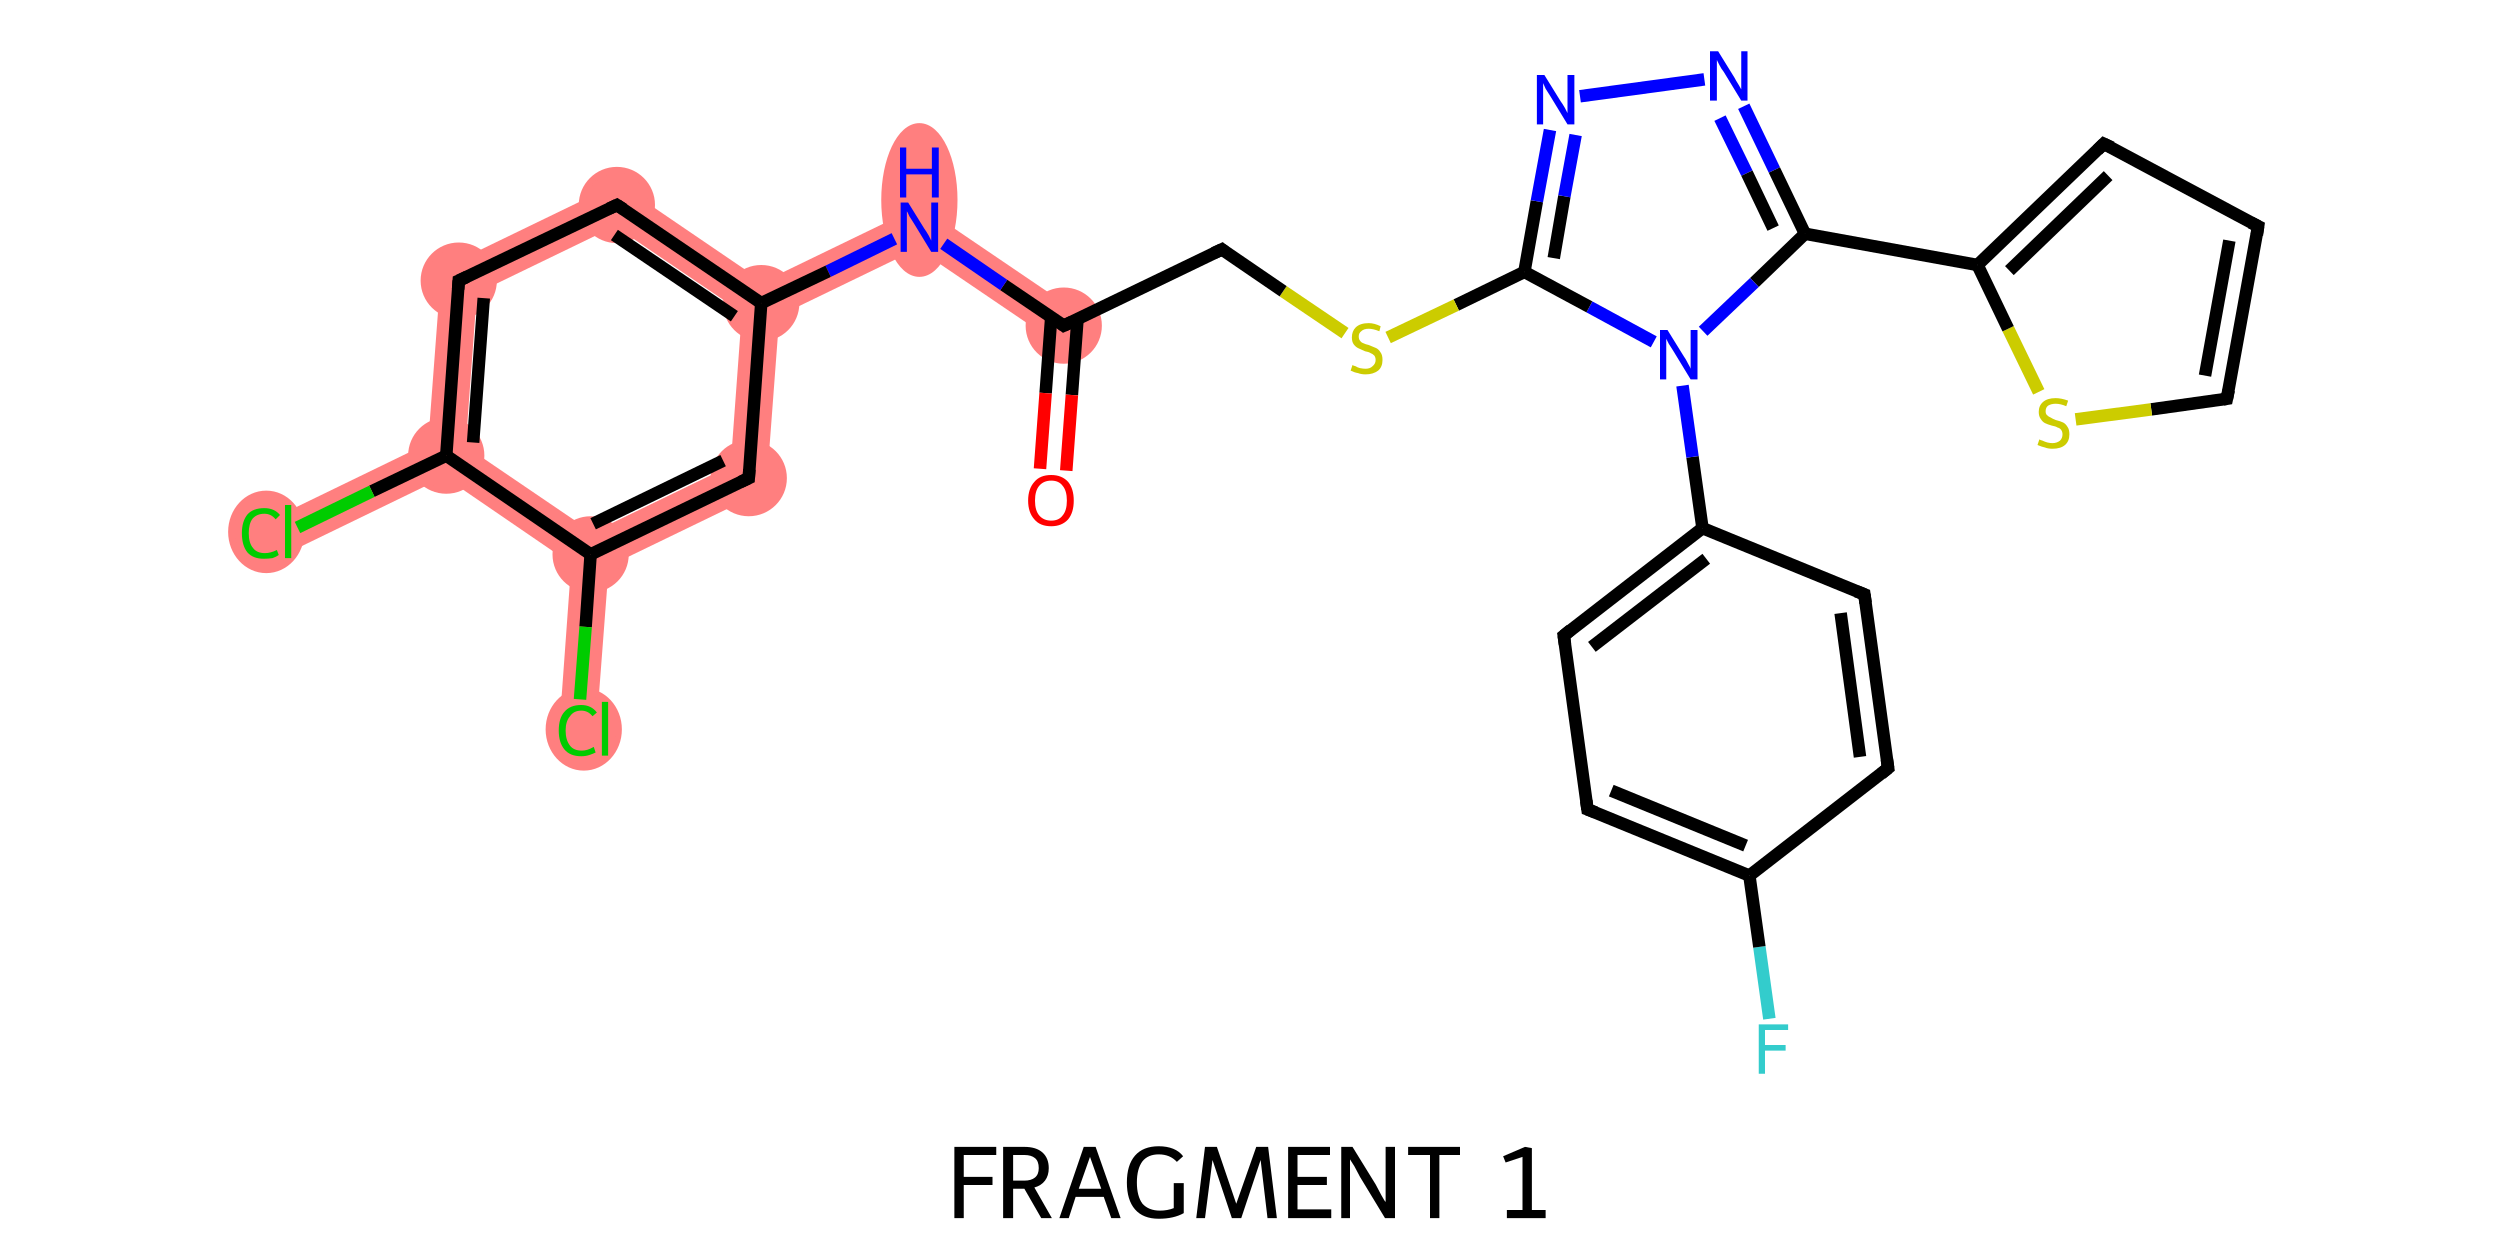 <?xml version='1.0' encoding='iso-8859-1'?>
<svg version='1.1' baseProfile='full'
              xmlns='http://www.w3.org/2000/svg'
                      xmlns:rdkit='http://www.rdkit.org/xml'
                      xmlns:xlink='http://www.w3.org/1999/xlink'
                  xml:space='preserve'
width='400px' height='200px' viewBox='0 0 400 200'>
<!-- END OF HEADER -->
<rect style='opacity:1.0;fill:#FFFFFF;stroke:none' width='400.0' height='200.0' x='0.0' y='0.0'> </rect>
<path class='bond-20 atom-19 atom-21' d='M 147.3,32.9 L 171.9,49.6 L 168.6,54.6 L 146.8,39.8 Z' style='fill:#FF7F7F;fill-rule:evenodd;fill-opacity:1;stroke:#FF7F7F;stroke-width:0.0px;stroke-linecap:butt;stroke-linejoin:miter;stroke-opacity:1;' />
<path class='bond-21 atom-21 atom-22' d='M 147.3,32.9 L 146.8,39.8 L 124.7,50.5 L 121.8,48.5 L 122.1,45.1 Z' style='fill:#FF7F7F;fill-rule:evenodd;fill-opacity:1;stroke:#FF7F7F;stroke-width:0.0px;stroke-linecap:butt;stroke-linejoin:miter;stroke-opacity:1;' />
<path class='bond-22 atom-22 atom-23' d='M 98.9,29.3 L 122.1,45.1 L 121.8,48.5 L 118.7,50.0 L 98.4,36.2 Z' style='fill:#FF7F7F;fill-rule:evenodd;fill-opacity:1;stroke:#FF7F7F;stroke-width:0.0px;stroke-linecap:butt;stroke-linejoin:miter;stroke-opacity:1;' />
<path class='bond-32 atom-22 atom-27' d='M 121.8,48.5 L 124.7,50.5 L 122.6,78.4 L 116.9,74.5 L 118.7,50.0 Z' style='fill:#FF7F7F;fill-rule:evenodd;fill-opacity:1;stroke:#FF7F7F;stroke-width:0.0px;stroke-linecap:butt;stroke-linejoin:miter;stroke-opacity:1;' />
<path class='bond-23 atom-23 atom-24' d='M 98.9,29.3 L 98.4,36.2 L 76.3,46.9 L 70.6,43.0 Z' style='fill:#FF7F7F;fill-rule:evenodd;fill-opacity:1;stroke:#FF7F7F;stroke-width:0.0px;stroke-linecap:butt;stroke-linejoin:miter;stroke-opacity:1;' />
<path class='bond-24 atom-24 atom-25' d='M 70.6,43.0 L 76.3,46.9 L 74.5,71.4 L 71.4,72.9 L 68.5,70.9 Z' style='fill:#FF7F7F;fill-rule:evenodd;fill-opacity:1;stroke:#FF7F7F;stroke-width:0.0px;stroke-linecap:butt;stroke-linejoin:miter;stroke-opacity:1;' />
<path class='bond-25 atom-25 atom-26' d='M 74.5,71.4 L 94.8,85.2 L 94.5,88.7 L 91.4,90.2 L 71.1,76.3 L 71.4,72.9 Z' style='fill:#FF7F7F;fill-rule:evenodd;fill-opacity:1;stroke:#FF7F7F;stroke-width:0.0px;stroke-linecap:butt;stroke-linejoin:miter;stroke-opacity:1;' />
<path class='bond-28 atom-25 atom-29' d='M 68.5,70.9 L 71.4,72.9 L 71.1,76.3 L 47.4,87.8 L 44.8,82.4 Z' style='fill:#FF7F7F;fill-rule:evenodd;fill-opacity:1;stroke:#FF7F7F;stroke-width:0.0px;stroke-linecap:butt;stroke-linejoin:miter;stroke-opacity:1;' />
<path class='bond-26 atom-26 atom-27' d='M 116.9,74.5 L 122.6,78.4 L 97.4,90.6 L 94.5,88.7 L 94.8,85.2 Z' style='fill:#FF7F7F;fill-rule:evenodd;fill-opacity:1;stroke:#FF7F7F;stroke-width:0.0px;stroke-linecap:butt;stroke-linejoin:miter;stroke-opacity:1;' />
<path class='bond-27 atom-26 atom-28' d='M 94.5,88.7 L 97.4,90.6 L 95.4,116.8 L 89.5,116.4 L 91.4,90.2 Z' style='fill:#FF7F7F;fill-rule:evenodd;fill-opacity:1;stroke:#FF7F7F;stroke-width:0.0px;stroke-linecap:butt;stroke-linejoin:miter;stroke-opacity:1;' />
<ellipse cx='170.2' cy='52.1' rx='5.6' ry='5.6' class='atom-19'  style='fill:#FF7F7F;fill-rule:evenodd;stroke:#FF7F7F;stroke-width:1.0px;stroke-linecap:butt;stroke-linejoin:miter;stroke-opacity:1' />
<ellipse cx='147.1' cy='32.0' rx='5.6' ry='11.8' class='atom-21'  style='fill:#FF7F7F;fill-rule:evenodd;stroke:#FF7F7F;stroke-width:1.0px;stroke-linecap:butt;stroke-linejoin:miter;stroke-opacity:1' />
<ellipse cx='121.8' cy='48.5' rx='5.6' ry='5.6' class='atom-22'  style='fill:#FF7F7F;fill-rule:evenodd;stroke:#FF7F7F;stroke-width:1.0px;stroke-linecap:butt;stroke-linejoin:miter;stroke-opacity:1' />
<ellipse cx='98.7' cy='32.8' rx='5.6' ry='5.6' class='atom-23'  style='fill:#FF7F7F;fill-rule:evenodd;stroke:#FF7F7F;stroke-width:1.0px;stroke-linecap:butt;stroke-linejoin:miter;stroke-opacity:1' />
<ellipse cx='73.4' cy='44.9' rx='5.6' ry='5.6' class='atom-24'  style='fill:#FF7F7F;fill-rule:evenodd;stroke:#FF7F7F;stroke-width:1.0px;stroke-linecap:butt;stroke-linejoin:miter;stroke-opacity:1' />
<ellipse cx='71.4' cy='72.9' rx='5.6' ry='5.6' class='atom-25'  style='fill:#FF7F7F;fill-rule:evenodd;stroke:#FF7F7F;stroke-width:1.0px;stroke-linecap:butt;stroke-linejoin:miter;stroke-opacity:1' />
<ellipse cx='94.5' cy='88.7' rx='5.6' ry='5.6' class='atom-26'  style='fill:#FF7F7F;fill-rule:evenodd;stroke:#FF7F7F;stroke-width:1.0px;stroke-linecap:butt;stroke-linejoin:miter;stroke-opacity:1' />
<ellipse cx='119.8' cy='76.5' rx='5.6' ry='5.6' class='atom-27'  style='fill:#FF7F7F;fill-rule:evenodd;stroke:#FF7F7F;stroke-width:1.0px;stroke-linecap:butt;stroke-linejoin:miter;stroke-opacity:1' />
<ellipse cx='93.4' cy='116.7' rx='5.6' ry='6.1' class='atom-28'  style='fill:#FF7F7F;fill-rule:evenodd;stroke:#FF7F7F;stroke-width:1.0px;stroke-linecap:butt;stroke-linejoin:miter;stroke-opacity:1' />
<ellipse cx='42.6' cy='85.1' rx='5.6' ry='6.1' class='atom-29'  style='fill:#FF7F7F;fill-rule:evenodd;stroke:#FF7F7F;stroke-width:1.0px;stroke-linecap:butt;stroke-linejoin:miter;stroke-opacity:1' />
<path class='bond-0 atom-0 atom-1' d='M 283.1,163.0 L 281.5,151.5' style='fill:none;fill-rule:evenodd;stroke:#33CCCC;stroke-width:2.0px;stroke-linecap:butt;stroke-linejoin:miter;stroke-opacity:1' />
<path class='bond-0 atom-0 atom-1' d='M 281.5,151.5 L 279.9,140.1' style='fill:none;fill-rule:evenodd;stroke:#000000;stroke-width:2.0px;stroke-linecap:butt;stroke-linejoin:miter;stroke-opacity:1' />
<path class='bond-1 atom-1 atom-2' d='M 279.9,140.1 L 254.0,129.5' style='fill:none;fill-rule:evenodd;stroke:#000000;stroke-width:2.0px;stroke-linecap:butt;stroke-linejoin:miter;stroke-opacity:1' />
<path class='bond-1 atom-1 atom-2' d='M 279.3,135.3 L 257.8,126.5' style='fill:none;fill-rule:evenodd;stroke:#000000;stroke-width:2.0px;stroke-linecap:butt;stroke-linejoin:miter;stroke-opacity:1' />
<path class='bond-2 atom-2 atom-3' d='M 254.0,129.5 L 250.2,101.7' style='fill:none;fill-rule:evenodd;stroke:#000000;stroke-width:2.0px;stroke-linecap:butt;stroke-linejoin:miter;stroke-opacity:1' />
<path class='bond-3 atom-3 atom-4' d='M 250.2,101.7 L 272.4,84.5' style='fill:none;fill-rule:evenodd;stroke:#000000;stroke-width:2.0px;stroke-linecap:butt;stroke-linejoin:miter;stroke-opacity:1' />
<path class='bond-3 atom-3 atom-4' d='M 254.7,103.5 L 273.0,89.4' style='fill:none;fill-rule:evenodd;stroke:#000000;stroke-width:2.0px;stroke-linecap:butt;stroke-linejoin:miter;stroke-opacity:1' />
<path class='bond-4 atom-4 atom-5' d='M 272.4,84.5 L 298.3,95.1' style='fill:none;fill-rule:evenodd;stroke:#000000;stroke-width:2.0px;stroke-linecap:butt;stroke-linejoin:miter;stroke-opacity:1' />
<path class='bond-5 atom-5 atom-6' d='M 298.3,95.1 L 302.1,122.9' style='fill:none;fill-rule:evenodd;stroke:#000000;stroke-width:2.0px;stroke-linecap:butt;stroke-linejoin:miter;stroke-opacity:1' />
<path class='bond-5 atom-5 atom-6' d='M 294.5,98.1 L 297.6,121.1' style='fill:none;fill-rule:evenodd;stroke:#000000;stroke-width:2.0px;stroke-linecap:butt;stroke-linejoin:miter;stroke-opacity:1' />
<path class='bond-6 atom-4 atom-7' d='M 272.4,84.5 L 270.8,73.1' style='fill:none;fill-rule:evenodd;stroke:#000000;stroke-width:2.0px;stroke-linecap:butt;stroke-linejoin:miter;stroke-opacity:1' />
<path class='bond-6 atom-4 atom-7' d='M 270.8,73.1 L 269.2,61.7' style='fill:none;fill-rule:evenodd;stroke:#0000FF;stroke-width:2.0px;stroke-linecap:butt;stroke-linejoin:miter;stroke-opacity:1' />
<path class='bond-7 atom-7 atom-8' d='M 264.6,54.7 L 254.3,49.1' style='fill:none;fill-rule:evenodd;stroke:#0000FF;stroke-width:2.0px;stroke-linecap:butt;stroke-linejoin:miter;stroke-opacity:1' />
<path class='bond-7 atom-7 atom-8' d='M 254.3,49.1 L 243.9,43.5' style='fill:none;fill-rule:evenodd;stroke:#000000;stroke-width:2.0px;stroke-linecap:butt;stroke-linejoin:miter;stroke-opacity:1' />
<path class='bond-8 atom-8 atom-9' d='M 243.9,43.5 L 245.9,32.2' style='fill:none;fill-rule:evenodd;stroke:#000000;stroke-width:2.0px;stroke-linecap:butt;stroke-linejoin:miter;stroke-opacity:1' />
<path class='bond-8 atom-8 atom-9' d='M 245.9,32.2 L 248.0,20.8' style='fill:none;fill-rule:evenodd;stroke:#0000FF;stroke-width:2.0px;stroke-linecap:butt;stroke-linejoin:miter;stroke-opacity:1' />
<path class='bond-8 atom-8 atom-9' d='M 248.6,41.3 L 250.3,31.4' style='fill:none;fill-rule:evenodd;stroke:#000000;stroke-width:2.0px;stroke-linecap:butt;stroke-linejoin:miter;stroke-opacity:1' />
<path class='bond-8 atom-8 atom-9' d='M 250.3,31.4 L 252.1,21.6' style='fill:none;fill-rule:evenodd;stroke:#0000FF;stroke-width:2.0px;stroke-linecap:butt;stroke-linejoin:miter;stroke-opacity:1' />
<path class='bond-9 atom-9 atom-10' d='M 252.8,15.4 L 272.7,12.7' style='fill:none;fill-rule:evenodd;stroke:#0000FF;stroke-width:2.0px;stroke-linecap:butt;stroke-linejoin:miter;stroke-opacity:1' />
<path class='bond-10 atom-10 atom-11' d='M 279.0,17.0 L 283.9,27.2' style='fill:none;fill-rule:evenodd;stroke:#0000FF;stroke-width:2.0px;stroke-linecap:butt;stroke-linejoin:miter;stroke-opacity:1' />
<path class='bond-10 atom-10 atom-11' d='M 283.9,27.2 L 288.8,37.4' style='fill:none;fill-rule:evenodd;stroke:#000000;stroke-width:2.0px;stroke-linecap:butt;stroke-linejoin:miter;stroke-opacity:1' />
<path class='bond-10 atom-10 atom-11' d='M 275.2,18.9 L 279.5,27.7' style='fill:none;fill-rule:evenodd;stroke:#0000FF;stroke-width:2.0px;stroke-linecap:butt;stroke-linejoin:miter;stroke-opacity:1' />
<path class='bond-10 atom-10 atom-11' d='M 279.5,27.7 L 283.7,36.5' style='fill:none;fill-rule:evenodd;stroke:#000000;stroke-width:2.0px;stroke-linecap:butt;stroke-linejoin:miter;stroke-opacity:1' />
<path class='bond-11 atom-11 atom-12' d='M 288.8,37.4 L 316.4,42.4' style='fill:none;fill-rule:evenodd;stroke:#000000;stroke-width:2.0px;stroke-linecap:butt;stroke-linejoin:miter;stroke-opacity:1' />
<path class='bond-12 atom-12 atom-13' d='M 316.4,42.4 L 336.6,23.0' style='fill:none;fill-rule:evenodd;stroke:#000000;stroke-width:2.0px;stroke-linecap:butt;stroke-linejoin:miter;stroke-opacity:1' />
<path class='bond-12 atom-12 atom-13' d='M 321.5,43.3 L 337.3,28.1' style='fill:none;fill-rule:evenodd;stroke:#000000;stroke-width:2.0px;stroke-linecap:butt;stroke-linejoin:miter;stroke-opacity:1' />
<path class='bond-13 atom-13 atom-14' d='M 336.6,23.0 L 361.3,36.2' style='fill:none;fill-rule:evenodd;stroke:#000000;stroke-width:2.0px;stroke-linecap:butt;stroke-linejoin:miter;stroke-opacity:1' />
<path class='bond-14 atom-14 atom-15' d='M 361.3,36.2 L 356.3,63.8' style='fill:none;fill-rule:evenodd;stroke:#000000;stroke-width:2.0px;stroke-linecap:butt;stroke-linejoin:miter;stroke-opacity:1' />
<path class='bond-14 atom-14 atom-15' d='M 356.7,38.5 L 352.8,60.1' style='fill:none;fill-rule:evenodd;stroke:#000000;stroke-width:2.0px;stroke-linecap:butt;stroke-linejoin:miter;stroke-opacity:1' />
<path class='bond-15 atom-15 atom-16' d='M 356.3,63.8 L 344.2,65.5' style='fill:none;fill-rule:evenodd;stroke:#000000;stroke-width:2.0px;stroke-linecap:butt;stroke-linejoin:miter;stroke-opacity:1' />
<path class='bond-15 atom-15 atom-16' d='M 344.2,65.5 L 332.1,67.1' style='fill:none;fill-rule:evenodd;stroke:#CCCC00;stroke-width:2.0px;stroke-linecap:butt;stroke-linejoin:miter;stroke-opacity:1' />
<path class='bond-16 atom-8 atom-17' d='M 243.9,43.5 L 233.0,48.8' style='fill:none;fill-rule:evenodd;stroke:#000000;stroke-width:2.0px;stroke-linecap:butt;stroke-linejoin:miter;stroke-opacity:1' />
<path class='bond-16 atom-8 atom-17' d='M 233.0,48.8 L 222.1,54.0' style='fill:none;fill-rule:evenodd;stroke:#CCCC00;stroke-width:2.0px;stroke-linecap:butt;stroke-linejoin:miter;stroke-opacity:1' />
<path class='bond-17 atom-17 atom-18' d='M 215.2,53.3 L 205.3,46.6' style='fill:none;fill-rule:evenodd;stroke:#CCCC00;stroke-width:2.0px;stroke-linecap:butt;stroke-linejoin:miter;stroke-opacity:1' />
<path class='bond-17 atom-17 atom-18' d='M 205.3,46.6 L 195.5,39.9' style='fill:none;fill-rule:evenodd;stroke:#000000;stroke-width:2.0px;stroke-linecap:butt;stroke-linejoin:miter;stroke-opacity:1' />
<path class='bond-18 atom-18 atom-19' d='M 195.5,39.9 L 170.2,52.1' style='fill:none;fill-rule:evenodd;stroke:#000000;stroke-width:2.0px;stroke-linecap:butt;stroke-linejoin:miter;stroke-opacity:1' />
<path class='bond-19 atom-19 atom-20' d='M 168.2,50.7 L 167.3,62.9' style='fill:none;fill-rule:evenodd;stroke:#000000;stroke-width:2.0px;stroke-linecap:butt;stroke-linejoin:miter;stroke-opacity:1' />
<path class='bond-19 atom-19 atom-20' d='M 167.3,62.9 L 166.4,75.0' style='fill:none;fill-rule:evenodd;stroke:#FF0000;stroke-width:2.0px;stroke-linecap:butt;stroke-linejoin:miter;stroke-opacity:1' />
<path class='bond-19 atom-19 atom-20' d='M 172.4,51.1 L 171.5,63.2' style='fill:none;fill-rule:evenodd;stroke:#000000;stroke-width:2.0px;stroke-linecap:butt;stroke-linejoin:miter;stroke-opacity:1' />
<path class='bond-19 atom-19 atom-20' d='M 171.5,63.2 L 170.6,75.3' style='fill:none;fill-rule:evenodd;stroke:#FF0000;stroke-width:2.0px;stroke-linecap:butt;stroke-linejoin:miter;stroke-opacity:1' />
<path class='bond-20 atom-19 atom-21' d='M 170.2,52.1 L 160.6,45.6' style='fill:none;fill-rule:evenodd;stroke:#000000;stroke-width:2.0px;stroke-linecap:butt;stroke-linejoin:miter;stroke-opacity:1' />
<path class='bond-20 atom-19 atom-21' d='M 160.6,45.6 L 151.0,39.0' style='fill:none;fill-rule:evenodd;stroke:#0000FF;stroke-width:2.0px;stroke-linecap:butt;stroke-linejoin:miter;stroke-opacity:1' />
<path class='bond-21 atom-21 atom-22' d='M 143.1,38.2 L 132.5,43.4' style='fill:none;fill-rule:evenodd;stroke:#0000FF;stroke-width:2.0px;stroke-linecap:butt;stroke-linejoin:miter;stroke-opacity:1' />
<path class='bond-21 atom-21 atom-22' d='M 132.5,43.4 L 121.8,48.5' style='fill:none;fill-rule:evenodd;stroke:#000000;stroke-width:2.0px;stroke-linecap:butt;stroke-linejoin:miter;stroke-opacity:1' />
<path class='bond-22 atom-22 atom-23' d='M 121.8,48.5 L 98.7,32.8' style='fill:none;fill-rule:evenodd;stroke:#000000;stroke-width:2.0px;stroke-linecap:butt;stroke-linejoin:miter;stroke-opacity:1' />
<path class='bond-22 atom-22 atom-23' d='M 117.5,50.6 L 98.3,37.6' style='fill:none;fill-rule:evenodd;stroke:#000000;stroke-width:2.0px;stroke-linecap:butt;stroke-linejoin:miter;stroke-opacity:1' />
<path class='bond-23 atom-23 atom-24' d='M 98.7,32.8 L 73.4,44.9' style='fill:none;fill-rule:evenodd;stroke:#000000;stroke-width:2.0px;stroke-linecap:butt;stroke-linejoin:miter;stroke-opacity:1' />
<path class='bond-24 atom-24 atom-25' d='M 73.4,44.9 L 71.4,72.9' style='fill:none;fill-rule:evenodd;stroke:#000000;stroke-width:2.0px;stroke-linecap:butt;stroke-linejoin:miter;stroke-opacity:1' />
<path class='bond-24 atom-24 atom-25' d='M 77.4,47.7 L 75.7,70.8' style='fill:none;fill-rule:evenodd;stroke:#000000;stroke-width:2.0px;stroke-linecap:butt;stroke-linejoin:miter;stroke-opacity:1' />
<path class='bond-25 atom-25 atom-26' d='M 71.4,72.9 L 94.5,88.7' style='fill:none;fill-rule:evenodd;stroke:#000000;stroke-width:2.0px;stroke-linecap:butt;stroke-linejoin:miter;stroke-opacity:1' />
<path class='bond-26 atom-26 atom-27' d='M 94.5,88.7 L 119.8,76.5' style='fill:none;fill-rule:evenodd;stroke:#000000;stroke-width:2.0px;stroke-linecap:butt;stroke-linejoin:miter;stroke-opacity:1' />
<path class='bond-26 atom-26 atom-27' d='M 94.9,83.8 L 115.7,73.7' style='fill:none;fill-rule:evenodd;stroke:#000000;stroke-width:2.0px;stroke-linecap:butt;stroke-linejoin:miter;stroke-opacity:1' />
<path class='bond-27 atom-26 atom-28' d='M 94.5,88.7 L 93.7,100.3' style='fill:none;fill-rule:evenodd;stroke:#000000;stroke-width:2.0px;stroke-linecap:butt;stroke-linejoin:miter;stroke-opacity:1' />
<path class='bond-27 atom-26 atom-28' d='M 93.7,100.3 L 92.8,111.9' style='fill:none;fill-rule:evenodd;stroke:#00CC00;stroke-width:2.0px;stroke-linecap:butt;stroke-linejoin:miter;stroke-opacity:1' />
<path class='bond-28 atom-25 atom-29' d='M 71.4,72.9 L 59.5,78.6' style='fill:none;fill-rule:evenodd;stroke:#000000;stroke-width:2.0px;stroke-linecap:butt;stroke-linejoin:miter;stroke-opacity:1' />
<path class='bond-28 atom-25 atom-29' d='M 59.5,78.6 L 47.6,84.4' style='fill:none;fill-rule:evenodd;stroke:#00CC00;stroke-width:2.0px;stroke-linecap:butt;stroke-linejoin:miter;stroke-opacity:1' />
<path class='bond-29 atom-6 atom-1' d='M 302.1,122.9 L 279.9,140.1' style='fill:none;fill-rule:evenodd;stroke:#000000;stroke-width:2.0px;stroke-linecap:butt;stroke-linejoin:miter;stroke-opacity:1' />
<path class='bond-30 atom-11 atom-7' d='M 288.8,37.4 L 280.7,45.2' style='fill:none;fill-rule:evenodd;stroke:#000000;stroke-width:2.0px;stroke-linecap:butt;stroke-linejoin:miter;stroke-opacity:1' />
<path class='bond-30 atom-11 atom-7' d='M 280.7,45.2 L 272.5,53.0' style='fill:none;fill-rule:evenodd;stroke:#0000FF;stroke-width:2.0px;stroke-linecap:butt;stroke-linejoin:miter;stroke-opacity:1' />
<path class='bond-31 atom-16 atom-12' d='M 326.2,62.7 L 321.3,52.6' style='fill:none;fill-rule:evenodd;stroke:#CCCC00;stroke-width:2.0px;stroke-linecap:butt;stroke-linejoin:miter;stroke-opacity:1' />
<path class='bond-31 atom-16 atom-12' d='M 321.3,52.6 L 316.4,42.4' style='fill:none;fill-rule:evenodd;stroke:#000000;stroke-width:2.0px;stroke-linecap:butt;stroke-linejoin:miter;stroke-opacity:1' />
<path class='bond-32 atom-27 atom-22' d='M 119.8,76.5 L 121.8,48.5' style='fill:none;fill-rule:evenodd;stroke:#000000;stroke-width:2.0px;stroke-linecap:butt;stroke-linejoin:miter;stroke-opacity:1' />
<path d='M 255.3,130.0 L 254.0,129.5 L 253.8,128.1' style='fill:none;stroke:#000000;stroke-width:2.0px;stroke-linecap:butt;stroke-linejoin:miter;stroke-opacity:1;' />
<path d='M 250.4,103.1 L 250.2,101.7 L 251.3,100.8' style='fill:none;stroke:#000000;stroke-width:2.0px;stroke-linecap:butt;stroke-linejoin:miter;stroke-opacity:1;' />
<path d='M 297.0,94.6 L 298.3,95.1 L 298.5,96.5' style='fill:none;stroke:#000000;stroke-width:2.0px;stroke-linecap:butt;stroke-linejoin:miter;stroke-opacity:1;' />
<path d='M 301.9,121.5 L 302.1,122.9 L 301.0,123.8' style='fill:none;stroke:#000000;stroke-width:2.0px;stroke-linecap:butt;stroke-linejoin:miter;stroke-opacity:1;' />
<path d='M 335.6,24.0 L 336.6,23.0 L 337.9,23.6' style='fill:none;stroke:#000000;stroke-width:2.0px;stroke-linecap:butt;stroke-linejoin:miter;stroke-opacity:1;' />
<path d='M 360.1,35.6 L 361.3,36.2 L 361.1,37.6' style='fill:none;stroke:#000000;stroke-width:2.0px;stroke-linecap:butt;stroke-linejoin:miter;stroke-opacity:1;' />
<path d='M 356.6,62.4 L 356.3,63.8 L 355.7,63.9' style='fill:none;stroke:#000000;stroke-width:2.0px;stroke-linecap:butt;stroke-linejoin:miter;stroke-opacity:1;' />
<path d='M 196.0,40.3 L 195.5,39.9 L 194.2,40.5' style='fill:none;stroke:#000000;stroke-width:2.0px;stroke-linecap:butt;stroke-linejoin:miter;stroke-opacity:1;' />
<path d='M 171.5,51.5 L 170.2,52.1 L 169.8,51.8' style='fill:none;stroke:#000000;stroke-width:2.0px;stroke-linecap:butt;stroke-linejoin:miter;stroke-opacity:1;' />
<path d='M 99.8,33.5 L 98.7,32.8 L 97.4,33.4' style='fill:none;stroke:#000000;stroke-width:2.0px;stroke-linecap:butt;stroke-linejoin:miter;stroke-opacity:1;' />
<path d='M 74.7,44.3 L 73.4,44.9 L 73.3,46.3' style='fill:none;stroke:#000000;stroke-width:2.0px;stroke-linecap:butt;stroke-linejoin:miter;stroke-opacity:1;' />
<path d='M 118.5,77.1 L 119.8,76.5 L 119.9,75.1' style='fill:none;stroke:#000000;stroke-width:2.0px;stroke-linecap:butt;stroke-linejoin:miter;stroke-opacity:1;' />
<path class='atom-0' d='M 281.4 163.9
L 286.1 163.9
L 286.1 164.8
L 282.4 164.8
L 282.4 167.2
L 285.7 167.2
L 285.7 168.1
L 282.4 168.1
L 282.4 171.8
L 281.4 171.8
L 281.4 163.9
' fill='#33CCCC'/>
<path class='atom-7' d='M 266.8 52.8
L 269.4 57.0
Q 269.7 57.4, 270.1 58.2
Q 270.5 58.9, 270.5 59.0
L 270.5 52.8
L 271.6 52.8
L 271.6 60.7
L 270.5 60.7
L 267.7 56.1
Q 267.4 55.6, 267.0 55.0
Q 266.7 54.4, 266.6 54.2
L 266.6 60.7
L 265.6 60.7
L 265.6 52.8
L 266.8 52.8
' fill='#0000FF'/>
<path class='atom-9' d='M 247.1 12.0
L 249.7 16.2
Q 250.0 16.6, 250.4 17.3
Q 250.8 18.1, 250.8 18.1
L 250.8 12.0
L 251.9 12.0
L 251.9 19.9
L 250.8 19.9
L 248.0 15.3
Q 247.7 14.8, 247.3 14.2
Q 247.0 13.5, 246.9 13.3
L 246.9 19.9
L 245.9 19.9
L 245.9 12.0
L 247.1 12.0
' fill='#0000FF'/>
<path class='atom-10' d='M 274.9 8.2
L 277.5 12.4
Q 277.7 12.8, 278.2 13.6
Q 278.6 14.3, 278.6 14.3
L 278.6 8.2
L 279.6 8.2
L 279.6 16.1
L 278.6 16.1
L 275.8 11.5
Q 275.4 11.0, 275.1 10.4
Q 274.8 9.8, 274.7 9.6
L 274.7 16.1
L 273.6 16.1
L 273.6 8.2
L 274.9 8.2
' fill='#0000FF'/>
<path class='atom-16' d='M 326.3 70.3
Q 326.4 70.4, 326.8 70.5
Q 327.2 70.7, 327.6 70.8
Q 328.0 70.9, 328.4 70.9
Q 329.1 70.9, 329.6 70.5
Q 330.0 70.1, 330.0 69.5
Q 330.0 69.1, 329.8 68.8
Q 329.6 68.5, 329.2 68.4
Q 328.9 68.2, 328.3 68.1
Q 327.6 67.9, 327.2 67.7
Q 326.8 67.5, 326.5 67.0
Q 326.2 66.6, 326.2 65.9
Q 326.2 64.9, 326.9 64.3
Q 327.6 63.7, 328.9 63.7
Q 329.8 63.7, 330.9 64.1
L 330.6 65.0
Q 329.7 64.6, 328.9 64.6
Q 328.2 64.6, 327.7 64.9
Q 327.3 65.2, 327.3 65.8
Q 327.3 66.2, 327.5 66.4
Q 327.8 66.7, 328.1 66.8
Q 328.4 67.0, 328.9 67.2
Q 329.7 67.4, 330.1 67.6
Q 330.5 67.8, 330.8 68.3
Q 331.1 68.7, 331.1 69.5
Q 331.1 70.6, 330.4 71.2
Q 329.7 71.8, 328.4 71.8
Q 327.7 71.8, 327.2 71.6
Q 326.7 71.5, 326.0 71.2
L 326.3 70.3
' fill='#CCCC00'/>
<path class='atom-17' d='M 216.4 58.4
Q 216.5 58.5, 216.9 58.6
Q 217.2 58.8, 217.6 58.9
Q 218.1 59.0, 218.5 59.0
Q 219.2 59.0, 219.6 58.6
Q 220.1 58.2, 220.1 57.6
Q 220.1 57.2, 219.9 56.9
Q 219.6 56.6, 219.3 56.5
Q 219.0 56.3, 218.4 56.2
Q 217.7 55.9, 217.3 55.7
Q 216.9 55.5, 216.6 55.1
Q 216.3 54.7, 216.3 54.0
Q 216.3 53.0, 216.9 52.4
Q 217.6 51.7, 219.0 51.7
Q 219.9 51.7, 220.9 52.2
L 220.7 53.0
Q 219.7 52.6, 219.0 52.6
Q 218.2 52.6, 217.8 53.0
Q 217.4 53.3, 217.4 53.8
Q 217.4 54.3, 217.6 54.5
Q 217.8 54.8, 218.1 54.9
Q 218.5 55.1, 219.0 55.2
Q 219.7 55.5, 220.2 55.7
Q 220.6 55.9, 220.9 56.4
Q 221.2 56.8, 221.2 57.6
Q 221.2 58.7, 220.5 59.3
Q 219.7 59.9, 218.5 59.9
Q 217.8 59.9, 217.3 59.7
Q 216.7 59.6, 216.1 59.3
L 216.4 58.4
' fill='#CCCC00'/>
<path class='atom-20' d='M 164.5 80.1
Q 164.5 78.2, 165.5 77.1
Q 166.4 76.0, 168.2 76.0
Q 169.9 76.0, 170.9 77.1
Q 171.8 78.2, 171.8 80.1
Q 171.8 82.0, 170.9 83.1
Q 169.9 84.2, 168.2 84.2
Q 166.4 84.2, 165.5 83.1
Q 164.5 82.0, 164.5 80.1
M 168.2 83.3
Q 169.4 83.3, 170.0 82.5
Q 170.7 81.7, 170.7 80.1
Q 170.7 78.5, 170.0 77.7
Q 169.4 76.9, 168.2 76.9
Q 167.0 76.9, 166.3 77.7
Q 165.6 78.5, 165.6 80.1
Q 165.6 81.7, 166.3 82.5
Q 167.0 83.3, 168.2 83.3
' fill='#FF0000'/>
<path class='atom-21' d='M 145.3 32.4
L 147.9 36.6
Q 148.2 37.0, 148.6 37.7
Q 149.0 38.5, 149.0 38.5
L 149.0 32.4
L 150.1 32.4
L 150.1 40.3
L 149.0 40.3
L 146.2 35.7
Q 145.9 35.2, 145.5 34.6
Q 145.2 33.9, 145.1 33.8
L 145.1 40.3
L 144.1 40.3
L 144.1 32.4
L 145.3 32.4
' fill='#0000FF'/>
<path class='atom-21' d='M 144.0 23.6
L 145.0 23.6
L 145.0 27.0
L 149.1 27.0
L 149.1 23.6
L 150.2 23.6
L 150.2 31.6
L 149.1 31.6
L 149.1 27.9
L 145.0 27.9
L 145.0 31.6
L 144.0 31.6
L 144.0 23.6
' fill='#0000FF'/>
<path class='atom-28' d='M 89.4 116.9
Q 89.4 114.9, 90.3 113.9
Q 91.2 112.8, 93.0 112.8
Q 94.6 112.8, 95.5 114.0
L 94.8 114.6
Q 94.1 113.7, 93.0 113.7
Q 91.8 113.7, 91.2 114.6
Q 90.5 115.4, 90.5 116.9
Q 90.5 118.4, 91.2 119.3
Q 91.8 120.1, 93.1 120.1
Q 94.0 120.1, 95.0 119.5
L 95.3 120.4
Q 94.9 120.6, 94.3 120.8
Q 93.7 121.0, 93.0 121.0
Q 91.2 121.0, 90.3 119.9
Q 89.4 118.8, 89.4 116.9
' fill='#00CC00'/>
<path class='atom-28' d='M 96.3 112.3
L 97.3 112.3
L 97.3 120.9
L 96.3 120.9
L 96.3 112.3
' fill='#00CC00'/>
<path class='atom-29' d='M 38.7 85.3
Q 38.7 83.4, 39.6 82.3
Q 40.5 81.3, 42.3 81.3
Q 43.9 81.3, 44.8 82.4
L 44.1 83.1
Q 43.4 82.2, 42.3 82.2
Q 41.1 82.2, 40.4 83.0
Q 39.8 83.8, 39.8 85.3
Q 39.8 86.9, 40.5 87.7
Q 41.1 88.5, 42.4 88.5
Q 43.3 88.5, 44.3 88.0
L 44.6 88.8
Q 44.2 89.1, 43.6 89.3
Q 42.9 89.4, 42.2 89.4
Q 40.5 89.4, 39.6 88.4
Q 38.7 87.3, 38.7 85.3
' fill='#00CC00'/>
<path class='atom-29' d='M 45.6 80.8
L 46.6 80.8
L 46.6 89.3
L 45.6 89.3
L 45.6 80.8
' fill='#00CC00'/>
<path class='legend' d='M 152.7 183.5
L 159.4 183.5
L 159.4 184.8
L 154.2 184.8
L 154.2 188.3
L 158.8 188.3
L 158.8 189.6
L 154.2 189.6
L 154.2 194.9
L 152.7 194.9
L 152.7 183.5
' fill='#000000'/>
<path class='legend' d='M 166.6 194.9
L 163.9 190.2
L 163.9 190.2
L 162.1 190.2
L 162.1 194.9
L 160.5 194.9
L 160.5 183.5
L 163.9 183.5
Q 165.8 183.5, 166.8 184.4
Q 167.8 185.3, 167.8 186.9
Q 167.8 188.1, 167.2 188.9
Q 166.6 189.7, 165.5 190.0
L 168.3 194.9
L 166.6 194.9
M 162.1 188.9
L 163.9 188.9
Q 165.0 188.9, 165.6 188.4
Q 166.2 187.9, 166.2 186.9
Q 166.2 185.8, 165.6 185.3
Q 165.0 184.8, 163.9 184.8
L 162.1 184.8
L 162.1 188.9
' fill='#000000'/>
<path class='legend' d='M 177.8 194.9
L 176.6 191.5
L 172.1 191.5
L 171.0 194.9
L 169.5 194.9
L 173.4 183.5
L 175.3 183.5
L 179.3 194.9
L 177.8 194.9
M 172.6 190.2
L 176.2 190.2
L 174.4 185.1
L 172.6 190.2
' fill='#000000'/>
<path class='legend' d='M 189.4 189.3
L 189.4 194.1
Q 187.8 195.0, 185.4 195.0
Q 182.9 195.0, 181.6 193.5
Q 180.3 192.0, 180.3 189.2
Q 180.3 186.4, 181.6 184.9
Q 182.9 183.4, 185.4 183.4
Q 186.7 183.4, 187.7 183.8
Q 188.7 184.2, 189.3 185.0
L 188.3 185.9
Q 187.2 184.7, 185.4 184.7
Q 183.7 184.7, 182.8 185.8
Q 181.9 187.0, 181.9 189.2
Q 181.9 191.4, 182.8 192.6
Q 183.8 193.7, 185.6 193.7
Q 186.8 193.7, 187.8 193.3
L 187.8 189.3
L 189.4 189.3
' fill='#000000'/>
<path class='legend' d='M 204.3 194.9
L 202.8 194.9
L 201.7 185.6
L 198.6 194.9
L 197.1 194.9
L 194.0 185.6
L 192.8 194.9
L 191.4 194.9
L 192.8 183.5
L 194.7 183.5
L 197.8 192.6
L 201.0 183.5
L 202.9 183.5
L 204.3 194.9
' fill='#000000'/>
<path class='legend' d='M 206.1 183.5
L 212.8 183.5
L 212.8 184.8
L 207.6 184.8
L 207.6 188.3
L 212.3 188.3
L 212.3 189.6
L 207.6 189.6
L 207.6 193.5
L 213.0 193.5
L 213.0 194.9
L 206.1 194.9
L 206.1 183.5
' fill='#000000'/>
<path class='legend' d='M 216.4 183.5
L 220.1 189.5
Q 220.4 190.1, 221.0 191.2
Q 221.6 192.3, 221.7 192.3
L 221.7 183.5
L 223.2 183.5
L 223.2 194.9
L 221.6 194.9
L 217.6 188.3
Q 217.2 187.5, 216.7 186.6
Q 216.2 185.8, 216.0 185.5
L 216.0 194.9
L 214.6 194.9
L 214.6 183.5
L 216.4 183.5
' fill='#000000'/>
<path class='legend' d='M 228.8 184.8
L 225.3 184.8
L 225.3 183.5
L 233.6 183.5
L 233.6 184.8
L 230.3 184.8
L 230.3 194.9
L 228.8 194.9
L 228.8 184.8
' fill='#000000'/>
<path class='legend' d='' fill='#000000'/>
<path class='legend' d='M 241.1 193.6
L 243.6 193.6
L 243.6 185.1
L 240.9 186.0
L 240.5 185.0
L 244.0 183.5
L 245.1 183.7
L 245.1 193.6
L 247.3 193.6
L 247.3 194.9
L 241.1 194.9
L 241.1 193.6
' fill='#000000'/>
</svg>
